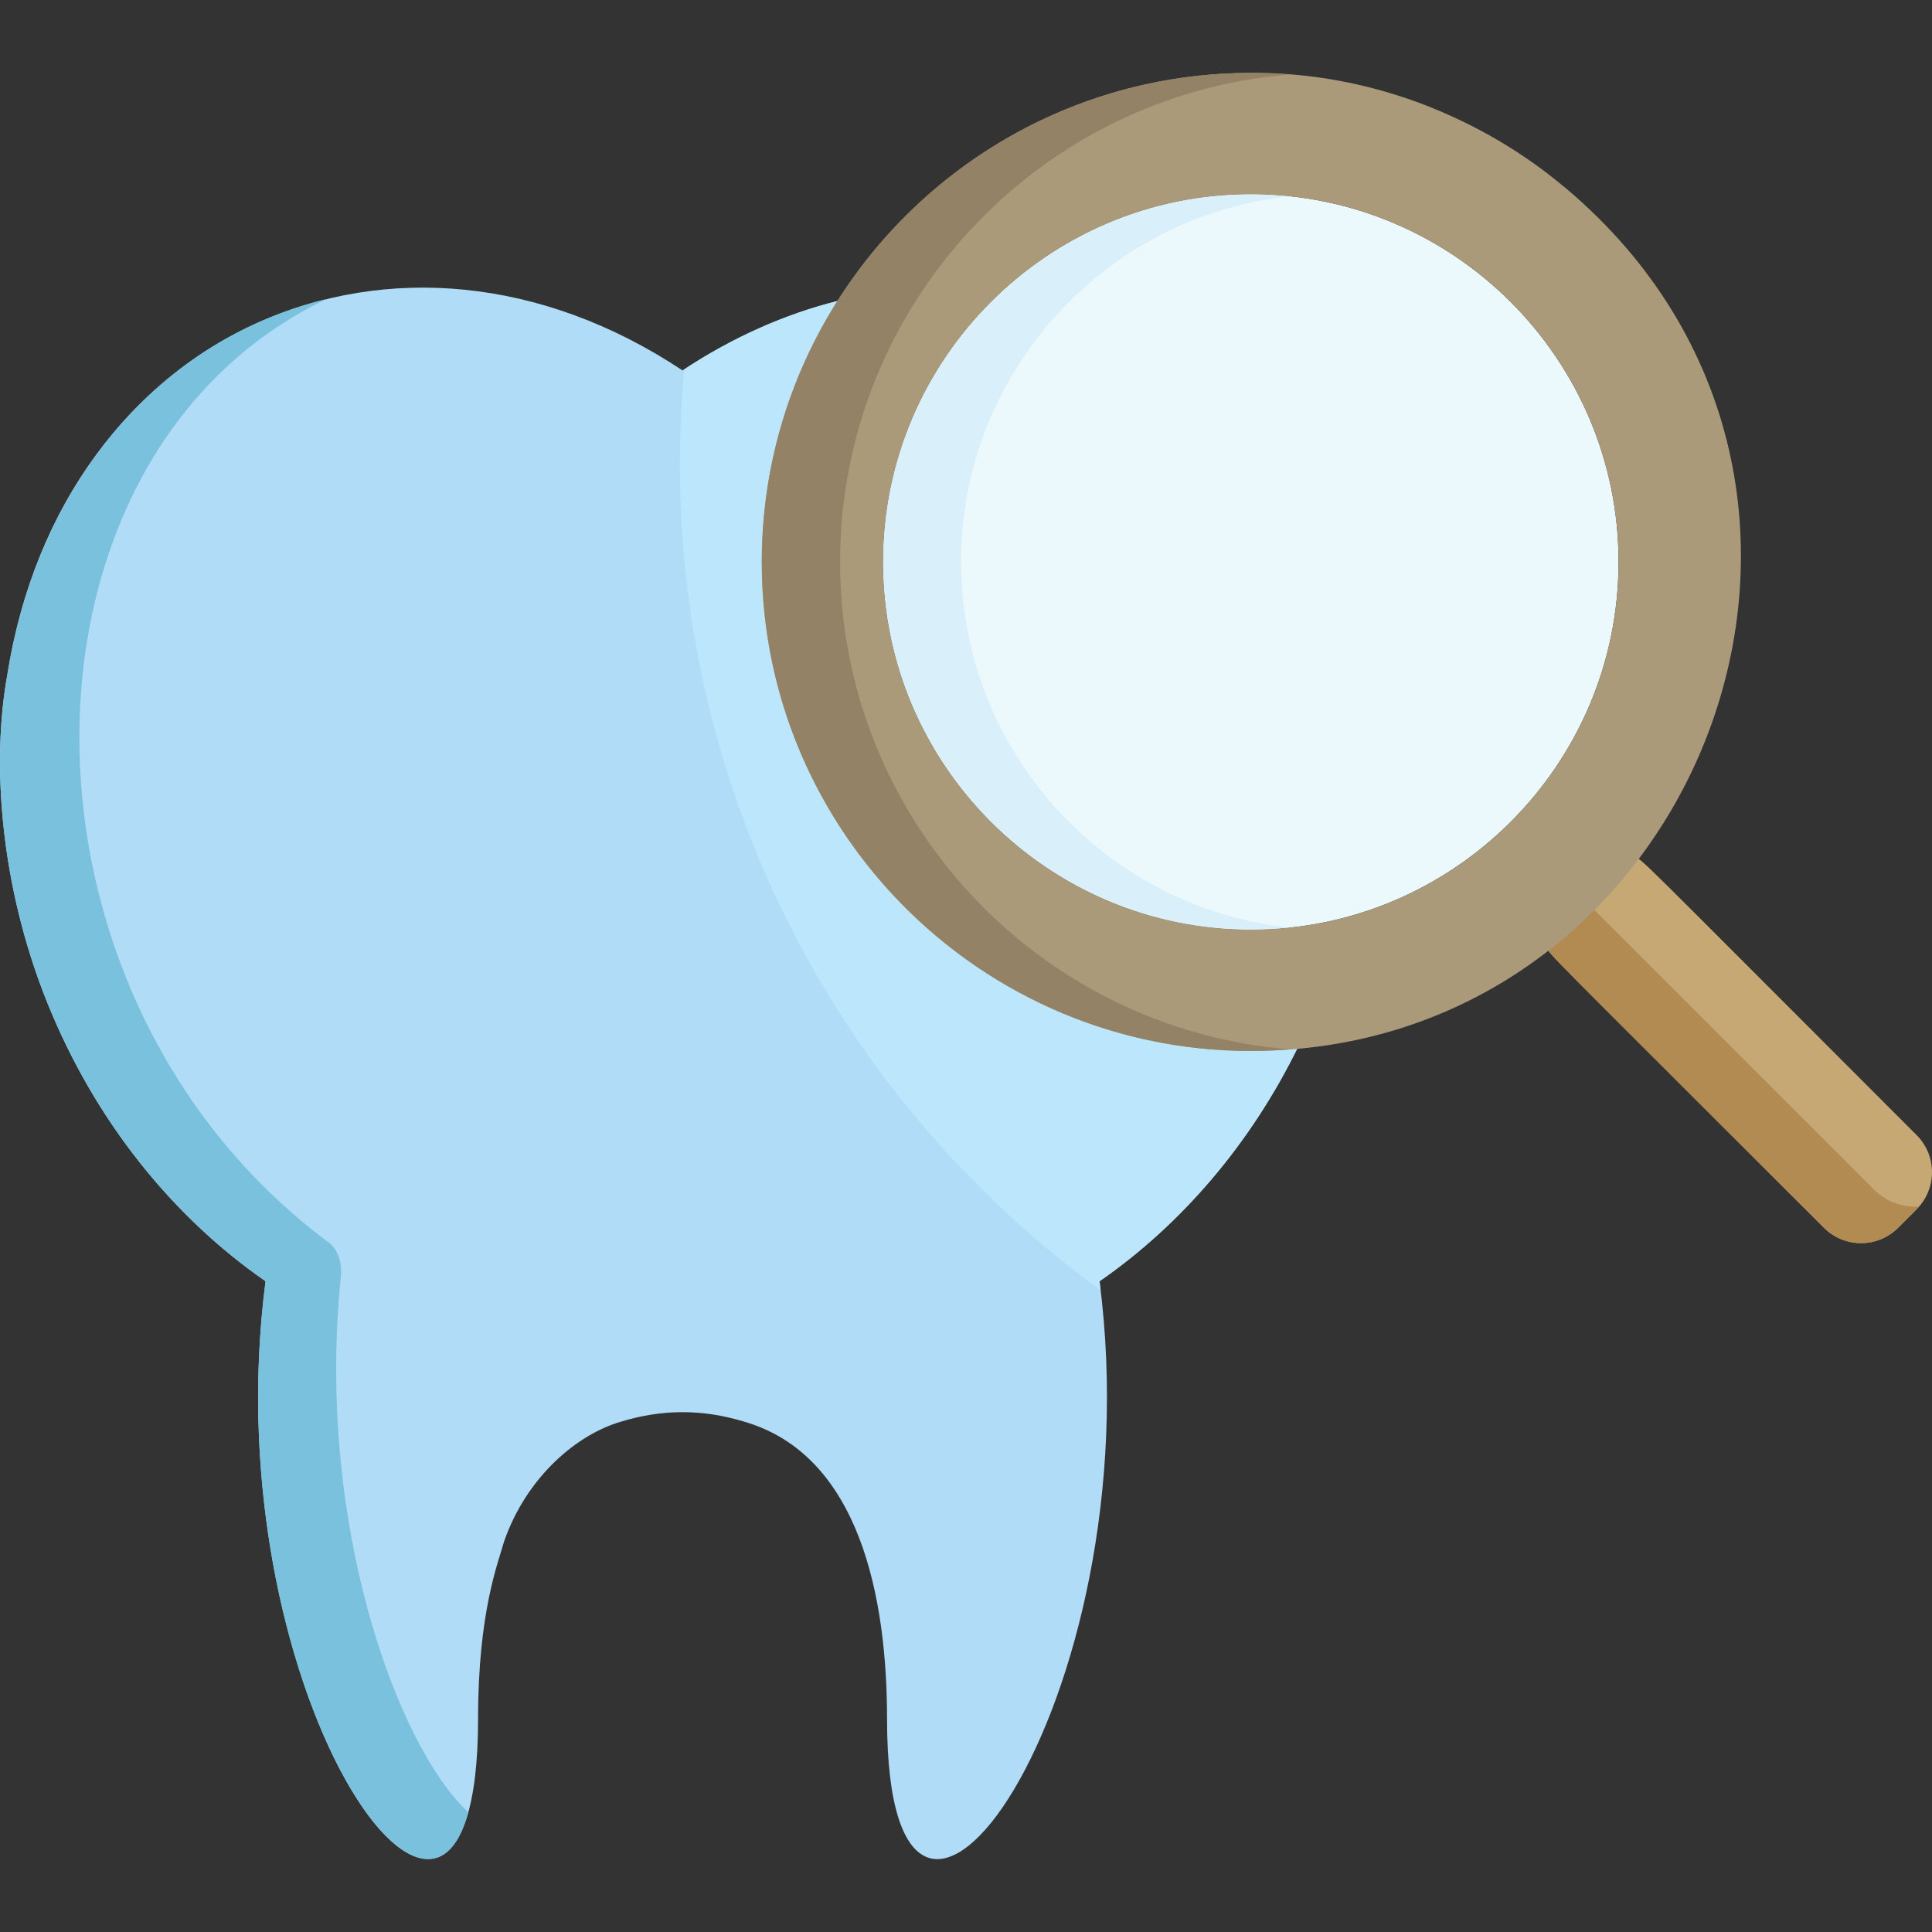 <?xml version="1.0" encoding="iso-8859-1"?>
<!-- Generator: Adobe Illustrator 19.0.0, SVG Export Plug-In . SVG Version: 6.00 Build 0)  -->
<svg xmlns="http://www.w3.org/2000/svg" xmlns:xlink="http://www.w3.org/1999/xlink" version="1.1" id="Layer_1" x="0px" y="0px" viewBox="0 0 512.001 512.001" style="enable-background:new 0 0 512.001 512.001;" xml:space="preserve">
<rect x="0" y="0" width="512.001" height="512.001" fill="#333333" stroke="none"/>
<path style="fill:#C6A875;" d="M507.93,300.816c-77.08-77.075-72.049-72.445-74.896-73.851  c-6.804,8.805-14.711,16.713-23.516,23.518c1.46,2.952-2.917-1.872,73.849,74.894c5.427,5.428,14.226,5.428,19.65,0l4.912-4.912  C513.357,315.038,513.357,306.241,507.93,300.816z"/>
<path style="fill:#B28B52;" d="M496.641,315.258l-75.208-75.208c-3.756,3.71-7.73,7.2-11.913,10.434  c1.46,2.952-2.917-1.872,73.849,74.894c5.427,5.428,14.226,5.428,19.65,0c5.557-5.557,4.803-4.766,5.561-5.628  C504.291,320.021,499.917,318.533,496.641,315.258z"/>
<path style="fill:#B0DCF7;" d="M344.251,276.942c-106.763,9.647-177.891-107.19-121.874-197.288  c-14.41,3.567-28.45,9.855-41.491,18.513C105.236,47.945,16.258,87.728,1.925,178.928c-4.193,23.114-1.918,55.67,10.607,86.784  c12.687,31.519,33.402,56.887,57.843,73.831c-14.533,112.152,56.319,208.541,56.319,115.98c0-28.442,5.343-41.383,6.891-47.019  c5.962-17.133,19.334-28.409,31.071-31.78l0.012-0.009c10.842-3.255,21.264-3.356,32.434,0l0.01,0.009  c30.78,8.84,37.963,46.784,37.963,78.799c0,92.748,70.835-4.008,56.32-115.98C312.859,324.661,331.449,303.28,344.251,276.942z"/>
<path style="fill:#7AC1DD;" d="M90.326,338.459c0.483-5.588-1.945-8.183-3.023-9.049c-0.15-0.112-0.306-0.217-0.455-0.329  c-0.028-0.018-0.045-0.026-0.045-0.026l0.002-0.003C-1.709,262.919,0.032,120.549,86.529,79.247  C39.298,90.76,9.379,131.498,1.925,178.928c-4.193,23.114-1.918,55.67,10.607,86.784c12.687,31.519,33.402,56.887,57.843,73.831  c-12.938,99.84,41.563,186.172,53.734,140.717C105.534,463.176,83.634,404.125,90.326,338.459z"/>
<path style="fill:#BBE6FC;" d="M222.377,79.654c-14.242,3.525-28.121,9.714-41.035,18.216  c-8.846,95.96,33.249,187.943,110.348,244.09c-0.097-0.806-0.189-1.611-0.295-2.418c21.464-14.88,40.053-36.261,52.857-62.599  C237.489,286.589,166.36,169.752,222.377,79.654z"/>
<path style="fill:#EBF8FC;" d="M331.473,51.457c-53.741,0-97.463,43.722-97.463,97.463c0,53.741,43.721,97.463,97.463,97.463  c53.74,0,97.463-43.721,97.463-97.463C428.936,95.179,385.214,51.457,331.473,51.457z"/>
<path style="fill:#D9EFF9;" d="M254.695,148.919c0-50.247,38.222-91.732,87.119-96.913c-57.885-6.135-107.804,39.421-107.804,96.913  c0,57.499,49.924,103.046,107.804,96.913C292.918,240.651,254.695,199.166,254.695,148.919z"/>
<path style="fill:#AA9A79;" d="M415.049,49.948c-2.383-1.621-42.14-39.129-104.737-28.887  C248.234,31.351,201.88,85.283,201.88,148.919c0,71.458,58.136,129.595,129.594,129.595  C450.185,278.514,508.576,128.898,415.049,49.948z M331.473,246.382c-53.741,0-97.463-43.721-97.463-97.463  c0-53.74,43.721-97.463,97.463-97.463c53.74,0,97.463,43.722,97.463,97.463C428.936,202.66,385.214,246.382,331.473,246.382z"/>
<path style="fill:#938265;" d="M222.634,148.919c0-67.943,52.557-123.836,119.15-129.174  c-75.846-6.005-139.903,54.145-139.903,129.174c0,75.251,64.323,135.213,139.972,129.178  C275.228,272.792,222.634,216.884,222.634,148.919z"/>
<g>
</g>
<g>
</g>
<g>
</g>
<g>
</g>
<g>
</g>
<g>
</g>
<g>
</g>
<g>
</g>
<g>
</g>
<g>
</g>
<g>
</g>
<g>
</g>
<g>
</g>
<g>
</g>
<g>
</g>
</svg>
